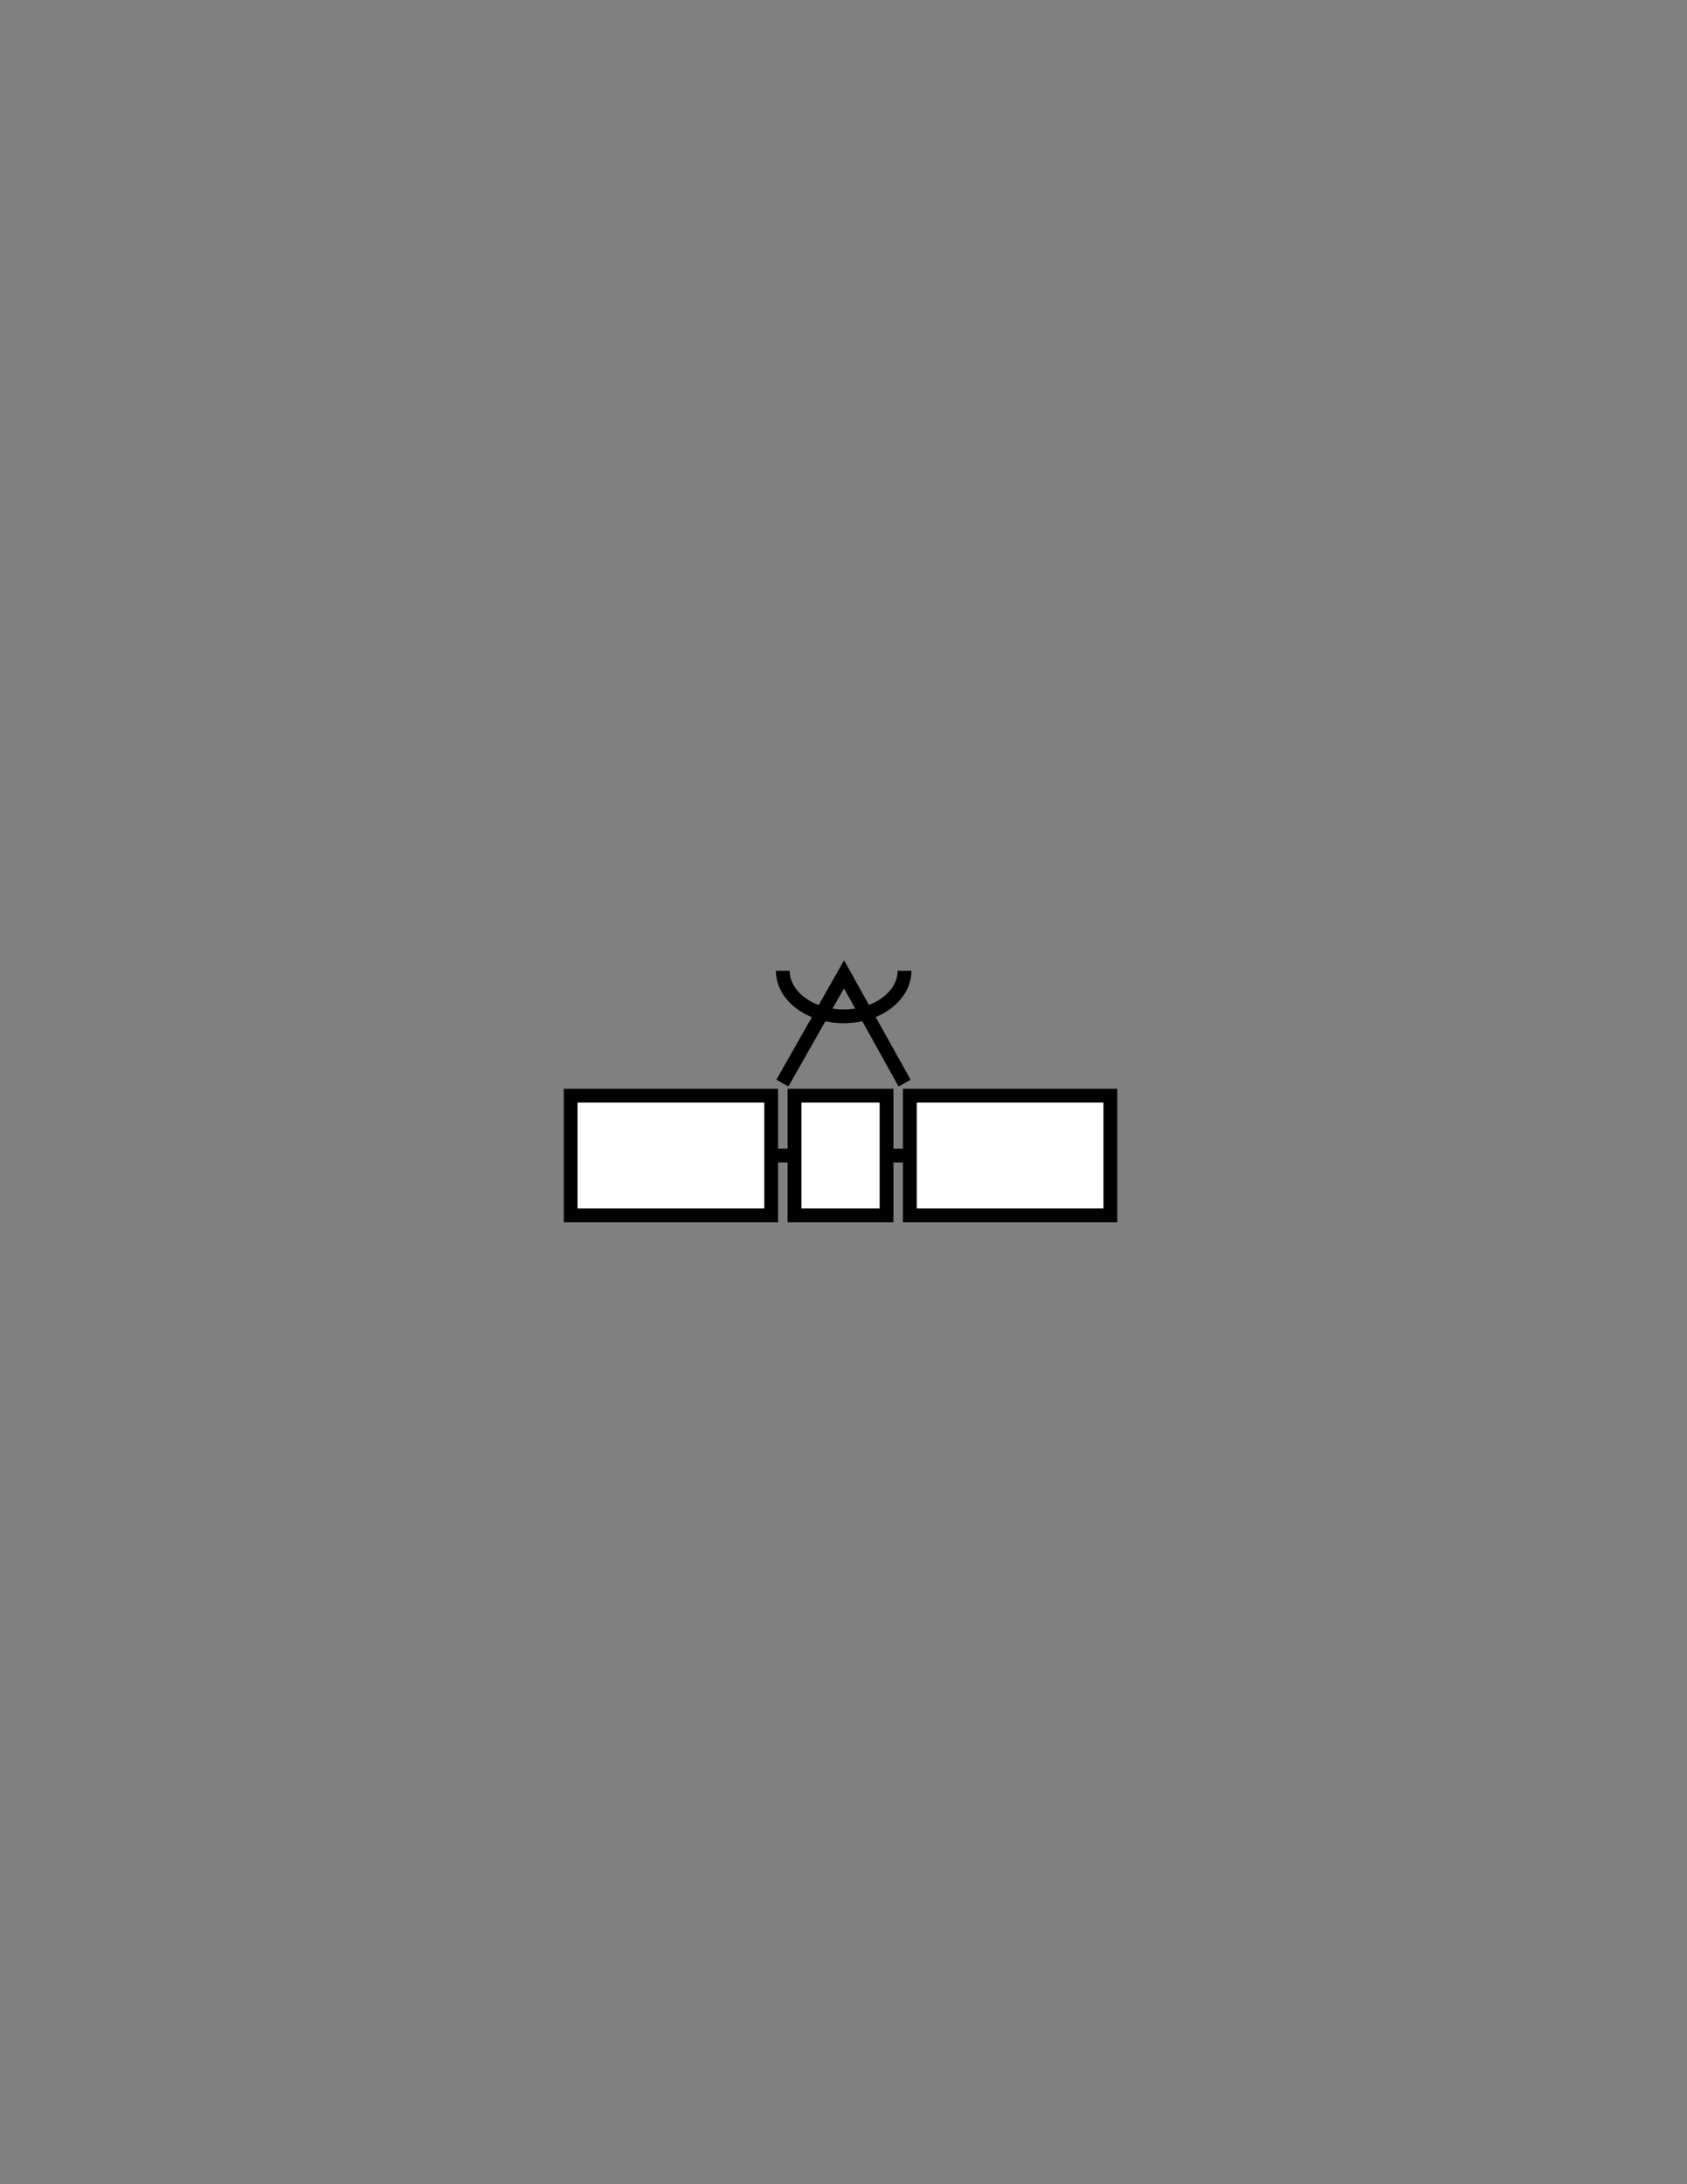 <?xml version="1.0" encoding="utf-8"?>
<!-- Generator: Adobe Illustrator 16.0.0, SVG Export Plug-In . SVG Version: 6.00 Build 0)  -->
<!DOCTYPE svg PUBLIC "-//W3C//DTD SVG 1.1//EN" "http://www.w3.org/Graphics/SVG/1.1/DTD/svg11.dtd">
<svg version="1.1" id="Version_1.0" xmlns="http://www.w3.org/2000/svg" xmlns:xlink="http://www.w3.org/1999/xlink" x="0px"
	 y="0px" width="612px" height="792px" viewBox="0 0 612 792" enable-background="new 0 0 612 792" xml:space="preserve">

<rect x="0" y="0" width="612" height="792" fill="#808080" stroke="none"/>

<g id="main">
	<g id="Satellite">
		<rect x="207.019" y="397.292" fill="#FFFFFF" stroke="#000000" stroke-width="5" width="72.745" height="43.418"/>
		<rect x="288.226" y="397.292" fill="#FFFFFF" stroke="#000000" stroke-width="5" width="33.387" height="43.418"/>
		<rect x="330.074" y="397.292" fill="#FFFFFF" stroke="#000000" stroke-width="5" width="72.746" height="43.418"/>
		<line fill="none" stroke="#000000" stroke-width="5" x1="320.37" y1="419" x2="331.843" y2="419"/>
		<line fill="none" stroke="#000000" stroke-width="5" x1="278.872" y1="419" x2="288.699" y2="419"/>
	</g>
	<g id="Nav">
		<g id="Mini">
			<polyline fill="none" stroke="#000000" stroke-width="5" points="283.836,392.737 306.19,353.305 328.163,392.737 			"/>
		</g>
		<path fill="none" stroke="#000000" stroke-width="5" d="M283.976,352.013c0,9.122,9.886,16.518,22.082,16.518
			c12.196,0,22.083-7.396,22.083-16.518"/>
	</g>
</g>
</svg>
